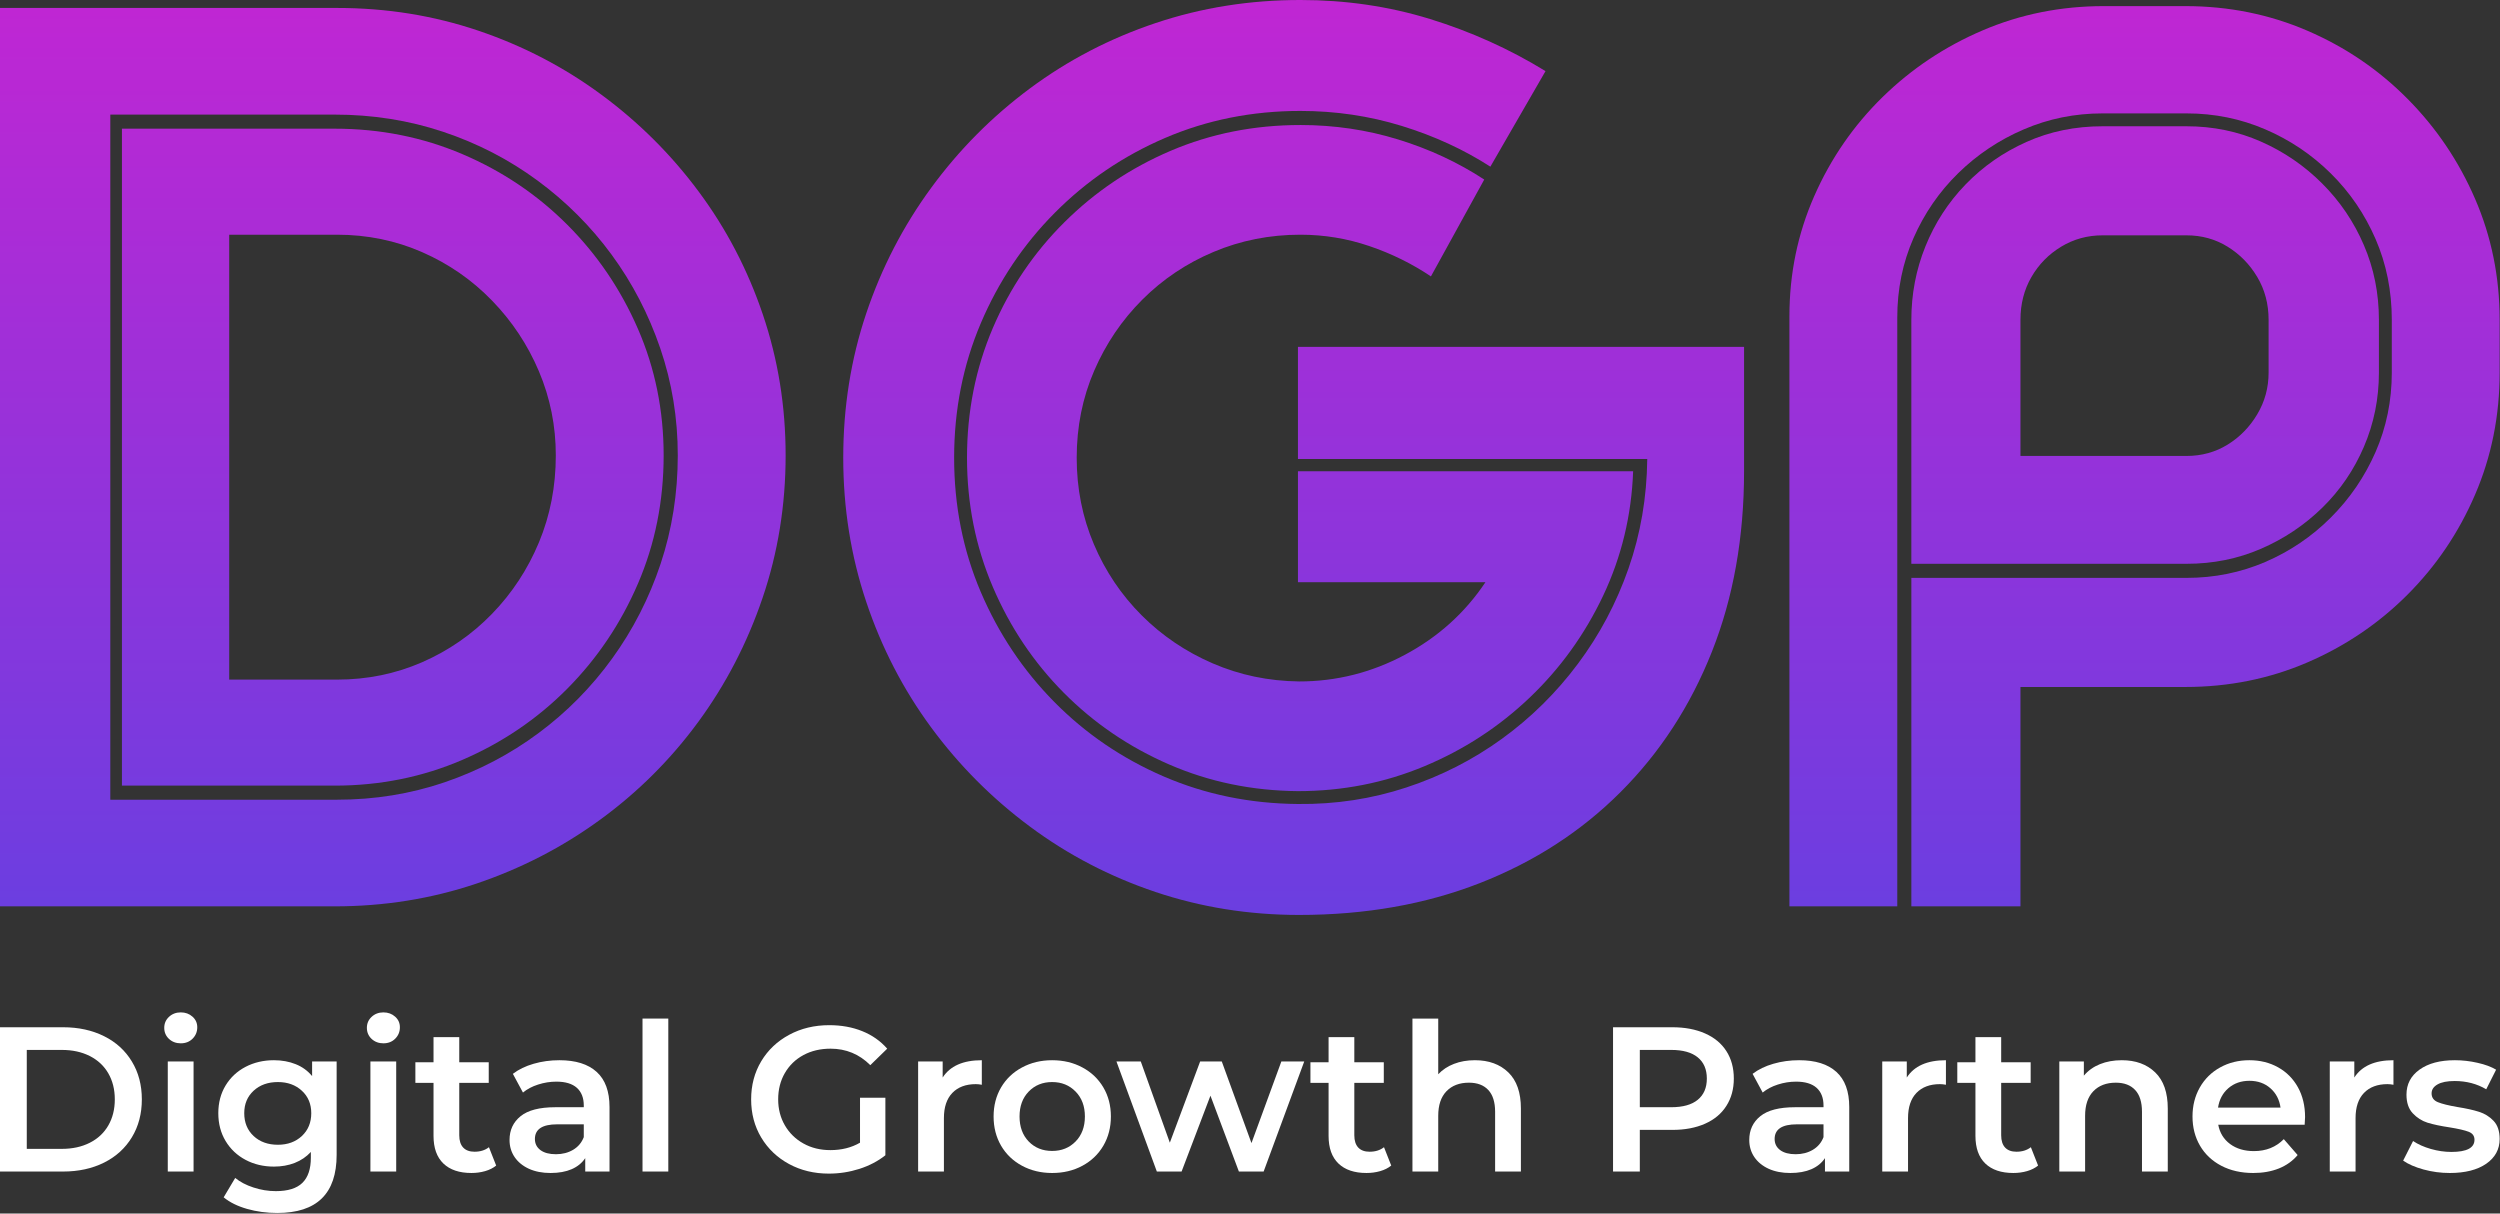 <?xml version="1.0" encoding="UTF-8" standalone="no"?><!DOCTYPE svg PUBLIC "-//W3C//DTD SVG 1.1//EN" "http://www.w3.org/Graphics/SVG/1.1/DTD/svg11.dtd"><svg width="100%" height="100%" viewBox="0 0 4147 2013" version="1.1" xmlns="http://www.w3.org/2000/svg" xmlns:xlink="http://www.w3.org/1999/xlink" xml:space="preserve" xmlns:serif="http://www.serif.com/" style="fill-rule:evenodd;clip-rule:evenodd;stroke-linejoin:round;stroke-miterlimit:2;"><rect x="0" y="0" width="4147" height="2013" fill="#333333" stroke="none"/><g><path d="M559.115,13.194c81.987,0 160.091,12.566 234.288,37.674c74.175,25.065 142.274,60.482 204.253,106.25c62.023,45.725 115.907,99.436 161.632,161.111c45.768,61.632 81.185,129.579 106.25,203.82c25.109,74.197 37.674,151.953 37.674,233.246c-0,82.704 -12.739,161.502 -38.195,236.372c-25.412,74.891 -61.002,143.533 -106.77,205.902c-45.725,62.327 -99.914,116.363 -162.587,162.066c-62.674,45.725 -131.294,81.142 -205.816,106.25c-74.545,25.066 -152.821,37.587 -234.809,37.587l-555.035,0l0,-1490.28l559.115,0Zm-0,1313.37c62.326,-0 121.788,-9.636 178.385,-28.907c56.597,-19.314 108.42,-46.441 155.469,-81.337c47.092,-34.895 87.934,-76.215 122.482,-123.958c34.592,-47.786 61.394,-100.173 80.382,-157.118c18.967,-56.944 28.473,-116.927 28.473,-179.948c-0,-61.675 -9.679,-120.79 -28.993,-177.344c-19.336,-56.597 -46.268,-108.441 -80.816,-155.555c-34.549,-47.092 -75.565,-88.108 -123.004,-123.004c-47.461,-34.895 -99.653,-61.827 -156.597,-80.816c-56.901,-18.967 -116.84,-28.472 -179.861,-28.472l-372.049,0l0,1136.46l376.129,-0Z" style="fill:url(#_Linear1);fill-rule:nonzero;"/><path d="M2153.03,761.372l-0,-186.025l740.017,0l0,206.424c0,109.787 -17.795,209.592 -53.385,299.392c-35.591,89.757 -86.09,167.34 -151.476,232.726c-65.408,65.408 -143.186,115.712 -233.333,150.955c-90.105,35.243 -190.061,52.864 -299.827,52.864c-83.333,0 -162.804,-12.717 -238.368,-38.107c-75.586,-25.391 -144.878,-61.48 -207.899,-108.247c-63.021,-46.745 -117.752,-101.649 -164.149,-164.67c-46.42,-63.064 -82.336,-132.552 -107.726,-208.42c-25.412,-75.912 -38.108,-155.556 -38.108,-238.889c0,-84.028 12.696,-163.824 38.108,-239.41c25.39,-75.564 61.306,-145.008 107.726,-208.333c46.397,-63.368 101.128,-118.425 164.149,-165.191c63.021,-46.745 132.465,-82.834 208.333,-108.247c75.912,-25.455 155.925,-38.194 240.018,-38.194c75.173,0 146.809,10.503 214.93,31.51c68.099,21.007 131.988,49.827 191.667,86.459l-91.493,158.507c-44.054,-28.407 -93.012,-50.912 -146.875,-67.535c-53.885,-16.602 -109.961,-24.913 -168.229,-24.913c-79.992,-0 -154.731,14.909 -224.219,44.705c-69.445,29.817 -130.447,71.158 -182.986,124.045c-52.496,52.843 -93.49,114.019 -123.004,183.507c-29.47,69.444 -44.184,143.815 -44.184,223.09c0,79.297 14.714,153.516 44.184,222.656c29.514,69.097 70.182,129.926 122.049,182.466c51.844,52.495 112.326,93.663 181.423,123.524c69.141,29.818 143.36,45.03 222.657,45.66c62.326,0.694 122.265,-8.442 179.861,-27.431c57.639,-18.967 110.503,-45.92 158.594,-80.816c48.133,-34.896 90.147,-76.389 126.041,-124.479c35.938,-48.134 63.889,-100.825 83.854,-158.073c20.009,-57.292 30.382,-117.795 31.077,-181.51l-579.427,-0Z" style="fill:url(#_Linear2);fill-rule:nonzero;"/><path d="M3626.97,958.594c46.116,-0 89.67,-8.789 130.643,-26.389c41.015,-17.643 77.278,-42.209 108.767,-73.698c31.532,-31.532 56.272,-67.795 74.219,-108.767c17.925,-41.016 26.909,-84.918 26.909,-131.684l0,-87.414c0,-48.09 -8.984,-92.795 -26.909,-134.114c-17.947,-41.363 -42.687,-77.626 -74.219,-108.768c-31.489,-31.184 -67.752,-55.577 -108.767,-73.177c-40.973,-17.643 -84.527,-26.475 -130.643,-26.475l-139.236,-0c-46.072,-0 -89.627,8.832 -130.642,26.475c-40.973,17.6 -77.236,41.819 -108.768,72.657c-31.488,30.794 -56.228,66.71 -74.218,107.725c-17.947,40.973 -26.91,84.853 -26.91,131.598l-0,976.909l-178.906,0l-0,-978.906c-0,-70.486 13.715,-136.892 41.145,-199.219c27.431,-62.37 65.191,-117.122 113.282,-164.236c48.133,-47.092 103.559,-84.028 166.232,-110.764c62.717,-26.779 129.644,-40.191 200.782,-40.191l135.243,0c71.81,0 139.236,13.585 202.257,40.712c63.02,27.083 118.402,64.714 166.145,112.847c47.787,48.091 85.243,103.516 112.327,166.233c27.127,62.674 40.712,129.579 40.712,200.694l-0,87.414c-0,71.875 -13.585,139.322 -40.712,202.343c-27.084,63.021 -64.54,118.446 -112.327,166.233c-47.743,47.743 -103.125,85.2 -166.145,112.326c-63.021,27.084 -130.447,40.625 -202.257,40.625l-273.438,0l0,363.889l-180.989,0l-0,-544.878l456.423,-0Z" style="fill:url(#_Linear3);fill-rule:nonzero;"/><path d="M555.035,213.455c75.217,-0 145.855,14.062 211.892,42.187c66.081,28.125 124.045,67.101 173.872,116.927c49.826,49.827 88.932,107.444 117.361,172.83c28.472,65.408 42.708,135.374 42.708,209.896c0,75.933 -14.236,146.94 -42.708,213.021c-28.429,66.037 -67.535,124.132 -117.361,174.306c-49.827,50.13 -107.791,89.409 -173.872,117.881c-66.037,28.473 -136.675,42.709 -211.892,42.709l-352.778,-0l-0,-1089.76l352.778,-0Zm4.08,913.889c50.108,-0 97.178,-9.636 141.232,-28.906c44.097,-19.315 82.726,-46.094 115.886,-80.296c33.203,-34.244 59.136,-73.741 77.777,-118.489c18.62,-44.727 27.952,-92.839 27.952,-144.358c-0,-48.785 -9.332,-95.182 -27.952,-139.236c-18.641,-44.032 -44.574,-83.16 -77.777,-117.361c-33.16,-34.245 -71.789,-61.046 -115.886,-80.382c-44.054,-19.314 -91.124,-28.993 -141.232,-28.993l-178.907,-0l0,738.021l178.907,-0Z" style="fill:url(#_Linear4);fill-rule:nonzero;"/><path d="M2157.12,207.378c56.25,0 110.264,7.987 162.066,23.959c51.844,15.929 99.479,38.086 142.881,66.493l-88.454,160.677c-31.207,-21.007 -65.256,-37.782 -102.171,-50.347c-36.935,-12.544 -75.043,-18.837 -114.322,-18.837c-50.869,-0 -98.85,9.505 -143.924,28.472c-45.03,18.989 -84.505,45.443 -118.403,79.34c-33.854,33.855 -60.46,73.156 -79.774,117.882c-19.336,44.749 -28.993,92.861 -28.993,144.358c-0,50.825 9.483,98.589 28.472,143.316c18.967,44.748 45.399,84.071 79.253,117.969c33.898,33.854 73.221,60.46 117.969,79.774c44.727,19.336 92.492,29.319 143.316,29.948c61.676,-0 120.139,-14.714 175.347,-44.184c55.252,-29.514 99.827,-69.662 133.681,-120.486l-311.024,-0l-0,-183.941l555.989,-0c-2.669,73.155 -19.249,141.927 -49.739,206.337c-30.512,64.366 -71.181,120.79 -122.049,169.27c-50.825,48.438 -109.093,86.372 -174.826,113.803c-65.756,27.43 -135.547,41.145 -209.375,41.145c-75.933,-0.629 -147.114,-15.364 -213.542,-44.184c-66.385,-28.819 -124.653,-68.446 -174.826,-118.923c-50.131,-50.521 -89.41,-109.137 -117.882,-175.868c-28.473,-66.71 -42.709,-138.043 -42.709,-213.976c0,-76.563 14.236,-148.199 42.709,-214.931c28.472,-66.775 68.099,-125.39 118.923,-175.868c50.803,-50.52 109.571,-90.017 176.302,-118.489c66.776,-28.472 138.477,-42.709 215.105,-42.709Z" style="fill:url(#_Linear5);fill-rule:nonzero;"/><path d="M3170.54,530.642c-0,-42.708 7.769,-83.355 23.35,-121.961c15.625,-38.651 37.804,-72.874 66.58,-102.691c28.82,-29.796 62.522,-53.321 101.129,-70.573c38.65,-17.296 80.685,-25.955 126.128,-25.955l139.236,-0c44.032,-0 85.2,8.485 123.524,25.434c38.303,16.905 72.179,40.104 101.65,69.618c29.514,29.47 52.539,63.52 69.097,102.17c16.602,38.607 24.913,79.926 24.913,123.958l0,87.414c0,43.402 -8.311,84.44 -24.913,123.09c-16.558,38.607 -39.583,72.309 -69.097,101.128c-29.471,28.776 -63.347,51.454 -101.65,68.056c-38.324,16.623 -79.492,24.913 -123.524,24.913l-456.423,0l-0,-404.601Zm592.621,0c0,-26.432 -6.293,-50.173 -18.837,-71.18c-12.5,-21.007 -28.906,-37.761 -49.218,-50.261c-20.313,-12.543 -43.034,-18.836 -68.143,-18.836l-139.236,-0c-25.065,-0 -47.96,6.293 -68.663,18.836c-20.66,12.5 -37.11,29.254 -49.306,50.261c-12.152,21.007 -18.229,44.748 -18.229,71.18l0,225.695l275.434,-0c25.109,-0 47.83,-6.25 68.143,-18.75c20.312,-12.544 36.718,-29.34 49.218,-50.347c12.544,-21.051 18.837,-44.119 18.837,-69.184l0,-87.414Z" style="fill:url(#_Linear6);fill-rule:nonzero;"/><g><path d="M-0,1704.01l104.618,-0c25.529,-0 48.212,4.959 68.049,14.834c19.837,9.897 35.21,23.934 46.142,42.089c10.975,18.112 16.473,39.027 16.473,62.702c0,23.761 -5.498,44.676 -16.473,62.787c-10.932,18.112 -26.305,32.149 -46.142,42.089c-19.837,9.897 -42.52,14.835 -68.049,14.835l-104.618,-0l-0,-239.336Zm102.548,201.732c17.594,-0 33.033,-3.364 46.315,-10.091c13.325,-6.727 23.588,-16.301 30.79,-28.72c7.18,-12.42 10.781,-26.845 10.781,-43.296c-0,-16.387 -3.601,-30.791 -10.781,-43.21c-7.202,-12.42 -17.465,-21.993 -30.79,-28.721c-13.282,-6.727 -28.721,-10.091 -46.315,-10.091l-58.131,0l0,164.129l58.131,-0Z" style="fill:#fff;fill-rule:nonzero;"/><path d="M823.052,1933.42c-5.003,4.097 -11.105,7.159 -18.285,9.229c-7.201,2.07 -14.791,3.105 -22.769,3.105c-20.074,-0 -35.577,-5.218 -46.487,-15.697c-10.932,-10.523 -16.387,-25.81 -16.387,-45.884l-0,-87.886l-30.1,0l-0,-34.154l30.1,0l-0,-41.743l42.692,-0l0,41.743l48.902,0l0,34.154l-48.902,0l0,86.851c0,8.927 2.156,15.697 6.469,20.354c4.355,4.658 10.651,6.986 18.888,6.986c9.53,0 17.508,-2.501 23.89,-7.503l11.989,30.445Z" style="fill:#fff;fill-rule:nonzero;"/><path d="M928.017,1758.69c26.909,0 47.458,6.447 61.667,19.32c14.252,12.894 21.389,32.321 21.389,58.303l0,107.033l-40.277,-0l-0,-22.252c-5.304,7.999 -12.808,14.123 -22.511,18.371c-9.659,4.182 -21.346,6.296 -35.016,6.296c-13.627,-0 -25.594,-2.329 -35.879,-6.986c-10.242,-4.701 -18.176,-11.213 -23.804,-19.492c-5.584,-8.323 -8.366,-17.767 -8.366,-28.289c0,-16.387 6.08,-29.519 18.284,-39.415c12.248,-9.94 31.481,-14.921 57.7,-14.921l47.177,-0l0,-2.76c0,-12.765 -3.838,-22.554 -11.471,-29.41c-7.654,-6.835 -18.974,-10.264 -33.981,-10.264c-10.307,0 -20.419,1.617 -30.359,4.83c-9.897,3.17 -18.263,7.59 -25.098,13.282l-16.732,-31.049c9.53,-7.288 21.044,-12.872 34.499,-16.732c13.454,-3.902 27.707,-5.865 42.778,-5.865Zm-5.778,155.935c10.694,0 20.182,-2.436 28.461,-7.331c8.323,-4.937 14.231,-11.945 17.681,-21.044l0,-21.217l-44.159,0c-24.623,0 -36.913,8.107 -36.913,24.322c-0,7.719 3.061,13.864 9.228,18.457c6.145,4.549 14.705,6.813 25.702,6.813Z" style="fill:#fff;fill-rule:nonzero;"/><rect x="1065.8" y="1689.6" width="42.779" height="253.739" style="fill:#fff;fill-rule:nonzero;"/><path d="M1426.58,1820.96l42.089,-0l-0,95.389c-12.312,9.789 -26.694,17.314 -43.124,22.597c-16.387,5.218 -33.269,7.849 -50.627,7.849c-24.386,-0 -46.379,-5.283 -65.979,-15.87c-19.621,-10.63 -35.016,-25.292 -46.228,-43.986c-11.169,-18.673 -16.732,-39.782 -16.732,-63.305c-0,-23.46 5.563,-44.526 16.732,-63.22c11.212,-18.672 26.672,-33.313 46.401,-43.899c19.707,-10.63 41.873,-15.956 66.496,-15.956c20.053,-0 38.294,3.32 54.681,9.918c16.43,6.62 30.23,16.301 41.399,29.066l-28.031,27.34c-18.241,-18.22 -40.234,-27.34 -65.979,-27.34c-16.861,-0 -31.825,3.536 -44.935,10.608c-13.109,7.072 -23.373,16.991 -30.79,29.755c-7.417,12.765 -11.126,27.341 -11.126,43.728c0,15.998 3.709,30.359 11.126,43.123c7.417,12.765 17.681,22.813 30.79,30.1c13.11,7.31 27.966,10.954 44.59,10.954c18.673,-0 35.103,-4.097 49.247,-12.334l0,-74.517Z" style="fill:#fff;fill-rule:nonzero;"/><path d="M1563.69,1787.41c12.29,-19.147 33.938,-28.721 64.944,-28.721l-0,40.709c-3.623,-0.69 -6.943,-1.035 -9.919,-1.035c-16.624,0 -29.625,4.873 -38.983,14.576c-9.315,9.66 -13.972,23.61 -13.972,41.83l-0,88.576l-42.779,-0l0,-182.586l40.709,0l-0,26.651Z" style="fill:#fff;fill-rule:nonzero;"/><path d="M1745.29,1945.76c-18.457,-0 -35.102,-3.989 -49.937,-11.989c-14.834,-7.978 -26.435,-19.082 -34.757,-33.291c-8.28,-14.253 -12.42,-30.402 -12.42,-48.471c0,-17.983 4.14,-34.068 12.42,-48.212c8.322,-14.145 19.923,-25.184 34.757,-33.119c14.835,-7.978 31.48,-11.989 49.937,-11.989c18.673,0 35.405,4.011 50.196,11.989c14.835,7.935 26.413,18.974 34.758,33.119c8.323,14.144 12.506,30.229 12.506,48.212c-0,18.069 -4.183,34.218 -12.506,48.471c-8.345,14.209 -19.923,25.313 -34.758,33.291c-14.791,8 -31.523,11.989 -50.196,11.989Zm0,-36.569c15.697,-0 28.656,-5.218 38.898,-15.697c10.285,-10.522 15.438,-24.344 15.438,-41.485c0,-17.077 -5.153,-30.833 -15.438,-41.313c-10.242,-10.522 -23.201,-15.783 -38.898,-15.783c-15.761,0 -28.72,5.261 -38.897,15.783c-10.134,10.48 -15.18,24.236 -15.18,41.313c0,17.141 5.046,30.963 15.18,41.485c10.177,10.479 23.136,15.697 38.897,15.697Z" style="fill:#fff;fill-rule:nonzero;"/><path d="M2163.48,1760.76l-67.359,182.586l-41.054,-0l-47.177,-125.835l-47.867,125.835l-41.054,-0l-67.014,-182.586l40.364,0l48.212,134.718l50.282,-134.718l35.879,0l49.247,135.408l49.592,-135.408l37.949,0Z" style="fill:#fff;fill-rule:nonzero;"/><path d="M2307.77,1933.42c-5.003,4.097 -11.105,7.159 -18.285,9.229c-7.201,2.07 -14.791,3.105 -22.769,3.105c-20.074,-0 -35.577,-5.218 -46.487,-15.697c-10.932,-10.523 -16.387,-25.81 -16.387,-45.884l-0,-87.886l-30.101,0l0,-34.154l30.101,0l-0,-41.743l42.692,-0l0,41.743l48.902,0l0,34.154l-48.902,0l0,86.851c0,8.927 2.156,15.697 6.469,20.354c4.355,4.658 10.651,6.986 18.888,6.986c9.53,0 17.508,-2.501 23.89,-7.503l11.989,30.445Z" style="fill:#fff;fill-rule:nonzero;"/><path d="M2446.63,1758.69c22.985,0 41.442,6.728 55.371,20.182c13.907,13.455 20.872,33.421 20.872,59.856l-0,104.618l-42.779,-0l-0,-99.185c-0,-15.912 -3.773,-27.944 -11.298,-36.051c-7.547,-8.107 -18.242,-12.161 -32.084,-12.161c-15.762,0 -28.203,4.744 -37.345,14.231c-9.099,9.444 -13.627,23.028 -13.627,40.795l-0,92.371l-42.779,-0l-0,-253.74l42.779,0l-0,92.371c7.072,-7.525 15.783,-13.282 26.132,-17.249c10.35,-4.011 21.929,-6.038 34.758,-6.038Z" style="fill:#fff;fill-rule:nonzero;"/><path d="M2774.21,1704.01c20.699,-0 38.746,3.428 54.163,10.263c15.395,6.792 27.189,16.56 35.361,29.324c8.215,12.765 12.334,27.944 12.334,45.539c-0,17.314 -4.119,32.407 -12.334,45.279c-8.172,12.894 -19.966,22.748 -35.361,29.583c-15.417,6.857 -33.464,10.264 -54.163,10.264l-54.077,-0l-0,69.084l-44.417,-0l-0,-239.336l98.494,-0Zm-2.07,132.648c19.362,-0 34.067,-4.097 44.072,-12.333c10.048,-8.216 15.093,-19.945 15.093,-35.189c0,-15.288 -5.045,-27.017 -15.093,-35.189c-10.005,-8.215 -24.71,-12.334 -44.072,-12.334l-52.007,0l-0,95.045l52.007,-0Z" style="fill:#fff;fill-rule:nonzero;"/><path d="M2984.47,1758.69c26.909,0 47.457,6.447 61.666,19.32c14.253,12.894 21.39,32.321 21.39,58.303l-0,107.033l-40.278,-0l0,-22.252c-5.304,7.999 -12.807,14.123 -22.51,18.371c-9.66,4.182 -21.346,6.296 -35.017,6.296c-13.627,-0 -25.593,-2.329 -35.878,-6.986c-10.242,-4.701 -18.177,-11.213 -23.805,-19.492c-5.584,-8.323 -8.366,-17.767 -8.366,-28.289c0,-16.387 6.081,-29.519 18.285,-39.415c12.247,-9.94 31.48,-14.921 57.699,-14.921l47.177,-0l0,-2.76c0,-12.765 -3.838,-22.554 -11.471,-29.41c-7.654,-6.835 -18.974,-10.264 -33.981,-10.264c-10.306,0 -20.419,1.617 -30.359,4.83c-9.897,3.17 -18.263,7.59 -25.098,13.282l-16.732,-31.049c9.53,-7.288 21.044,-12.872 34.499,-16.732c13.455,-3.902 27.707,-5.865 42.779,-5.865Zm-5.779,155.935c10.695,0 20.182,-2.436 28.462,-7.331c8.322,-4.937 14.23,-11.945 17.68,-21.044l0,-21.217l-44.158,0c-24.624,0 -36.914,8.107 -36.914,24.322c-0,7.719 3.062,13.864 9.228,18.457c6.146,4.549 14.706,6.813 25.702,6.813Z" style="fill:#fff;fill-rule:nonzero;"/><path d="M3162.97,1787.41c12.29,-19.147 33.938,-28.721 64.944,-28.721l-0,40.709c-3.623,-0.69 -6.943,-1.035 -9.919,-1.035c-16.624,0 -29.626,4.873 -38.983,14.576c-9.315,9.66 -13.973,23.61 -13.973,41.83l0,88.576l-42.778,-0l-0,-182.586l40.709,0l-0,26.651Z" style="fill:#fff;fill-rule:nonzero;"/><path d="M3380.79,1933.42c-5.002,4.097 -11.104,7.159 -18.284,9.229c-7.202,2.07 -14.791,3.105 -22.769,3.105c-20.074,-0 -35.577,-5.218 -46.488,-15.697c-10.931,-10.523 -16.386,-25.81 -16.386,-45.884l-0,-87.886l-30.101,0l0,-34.154l30.101,0l-0,-41.743l42.692,-0l-0,41.743l48.902,0l0,34.154l-48.902,0l-0,86.851c-0,8.927 2.156,15.697 6.468,20.354c4.356,4.658 10.652,6.986 18.889,6.986c9.53,0 17.508,-2.501 23.89,-7.503l11.988,30.445Z" style="fill:#fff;fill-rule:nonzero;"/><path d="M3519.66,1758.69c22.985,0 41.442,6.728 55.371,20.182c13.907,13.455 20.872,33.421 20.872,59.856l-0,104.618l-42.779,-0l0,-99.185c0,-15.912 -3.773,-27.944 -11.298,-36.051c-7.547,-8.107 -18.242,-12.161 -32.084,-12.161c-15.762,0 -28.203,4.744 -37.345,14.231c-9.099,9.444 -13.627,23.028 -13.627,40.795l-0,92.371l-42.779,-0l0,-182.586l40.709,0l-0,23.546c7.072,-8.388 15.955,-14.748 26.65,-19.061c10.738,-4.355 22.856,-6.555 36.31,-6.555Z" style="fill:#fff;fill-rule:nonzero;"/><path d="M3823.65,1853.04c-0,2.997 -0.237,7.223 -0.69,12.678l-143.343,0c2.523,13.455 9.078,24.128 19.664,31.998c10.63,7.827 23.805,11.729 39.502,11.729c20.052,0 36.59,-6.597 49.592,-19.836l22.942,26.391c-8.237,9.789 -18.608,17.207 -31.136,22.252c-12.549,5.002 -26.693,7.504 -42.433,7.504c-20.074,-0 -37.755,-3.989 -53.042,-11.989c-15.245,-7.978 -27.039,-19.082 -35.362,-33.291c-8.279,-14.253 -12.419,-30.402 -12.419,-48.471c-0,-17.767 4.01,-33.766 12.074,-48.04c8.108,-14.252 19.341,-25.356 33.723,-33.291c14.36,-7.978 30.553,-11.989 48.557,-11.989c17.767,0 33.658,3.946 47.695,11.816c14.015,7.827 24.968,18.867 32.86,33.119c7.87,14.274 11.816,30.747 11.816,49.42Zm-92.371,-60.201c-13.692,0 -25.27,4.054 -34.757,12.161c-9.445,8.107 -15.18,18.888 -17.25,32.343l103.669,-0c-1.854,-13.218 -7.46,-23.934 -16.818,-32.17c-9.315,-8.215 -20.936,-12.334 -34.844,-12.334Z" style="fill:#fff;fill-rule:nonzero;"/><path d="M3905.33,1787.41c12.29,-19.147 33.938,-28.721 64.944,-28.721l-0,40.709c-3.623,-0.69 -6.943,-1.035 -9.919,-1.035c-16.624,0 -29.626,4.873 -38.983,14.576c-9.315,9.66 -13.972,23.61 -13.972,41.83l-0,88.576l-42.779,-0l0,-182.586l40.709,0l-0,26.651Z" style="fill:#fff;fill-rule:nonzero;"/><path d="M4063.61,1945.76c-14.791,-0 -29.237,-1.941 -43.382,-5.779c-14.145,-3.903 -25.443,-8.819 -33.895,-14.748l16.473,-32.515c8.15,5.476 17.983,9.875 29.497,13.195c11.557,3.278 22.898,4.916 34.067,4.916c25.529,0 38.294,-6.727 38.294,-20.181c-0,-6.383 -3.256,-10.803 -9.746,-13.282c-6.512,-2.523 -16.948,-4.938 -31.308,-7.245c-15.007,-2.243 -27.254,-4.83 -36.741,-7.762c-9.444,-2.976 -17.638,-8.194 -24.58,-15.611c-6.965,-7.417 -10.436,-17.724 -10.436,-30.963c-0,-17.293 7.201,-31.135 21.648,-41.485c14.489,-10.393 34.024,-15.611 58.648,-15.611c12.592,0 25.141,1.445 37.69,4.313c12.527,2.824 22.769,6.619 30.704,11.384l-16.387,32.516c-15.482,-9.143 -32.903,-13.714 -52.266,-13.714c-12.592,0 -22.144,1.898 -28.634,5.693c-6.512,3.751 -9.746,8.689 -9.746,14.834c0,6.857 3.471,11.708 10.436,14.576c6.943,2.824 17.724,5.498 32.343,8.021c14.597,2.307 26.564,4.959 35.878,7.935c9.358,2.932 17.422,7.934 24.15,15.007c6.727,7.072 10.091,17.12 10.091,30.1c-0,17.077 -7.418,30.769 -22.252,41.054c-14.835,10.241 -35.017,15.352 -60.546,15.352Z" style="fill:#fff;fill-rule:nonzero;"/><path d="M278.306,1760.76l42.779,0l-0,182.586l-42.779,-0l0,-182.586Zm21.562,-30.1c-7.762,0 -14.296,-2.436 -19.578,-7.331c-5.24,-4.938 -7.849,-11.061 -7.849,-18.371c0,-7.244 2.609,-13.303 7.849,-18.198c5.282,-4.937 11.816,-7.417 19.578,-7.417c7.697,0 14.166,2.372 19.405,7.072c5.283,4.658 7.935,10.522 7.935,17.595c0,7.482 -2.587,13.799 -7.762,18.974c-5.132,5.132 -11.643,7.676 -19.578,7.676Z" style="fill:#fff;fill-rule:nonzero;"/><path d="M558.419,1760.76l0,154.9c0,64.276 -32.838,96.425 -98.494,96.425c-17.594,-0 -34.283,-2.243 -50.023,-6.728c-15.697,-4.441 -28.677,-10.845 -38.898,-19.233l19.147,-32.17c7.978,6.598 18.069,11.902 30.273,15.87c12.182,4.01 24.537,6.037 37.086,6.037c20.053,-0 34.758,-4.571 44.073,-13.713c9.357,-9.143 14.058,-23.05 14.058,-41.744l-0,-9.574c-7.31,8 -16.215,14.059 -26.737,18.199c-10.479,4.096 -21.971,6.123 -34.499,6.123c-17.314,0 -32.989,-3.708 -47.004,-11.126c-14.037,-7.417 -25.098,-17.853 -33.205,-31.307c-8.065,-13.455 -12.075,-28.829 -12.075,-46.143c-0,-17.292 4.01,-32.623 12.075,-45.969c8.107,-13.326 19.168,-23.654 33.205,-30.963c14.015,-7.288 29.69,-10.954 47.004,-10.954c13.218,0 25.228,2.2 36.052,6.555c10.867,4.313 19.944,10.91 27.254,19.751l-0,-24.236l40.708,0Zm-97.459,138.168c16.15,0 29.41,-4.83 39.76,-14.489c10.393,-9.703 15.611,-22.338 15.611,-37.863c-0,-15.287 -5.218,-27.707 -15.611,-37.258c-10.35,-9.595 -23.61,-14.404 -39.76,-14.404c-16.451,0 -29.884,4.809 -40.277,14.404c-10.35,9.551 -15.525,21.971 -15.525,37.258c0,15.525 5.175,28.16 15.525,37.863c10.393,9.659 23.826,14.489 40.277,14.489Z" style="fill:#fff;fill-rule:nonzero;"/><path d="M614.437,1760.76l42.779,0l-0,182.586l-42.779,-0l0,-182.586Zm21.562,-30.1c-7.762,0 -14.295,-2.436 -19.578,-7.331c-5.24,-4.938 -7.849,-11.061 -7.849,-18.371c0,-7.244 2.609,-13.303 7.849,-18.198c5.283,-4.937 11.816,-7.417 19.578,-7.417c7.698,0 14.166,2.372 19.406,7.072c5.282,4.658 7.934,10.522 7.934,17.595c0,7.482 -2.587,13.799 -7.762,18.974c-5.132,5.132 -11.643,7.676 -19.578,7.676Z" style="fill:#fff;fill-rule:nonzero;"/></g></g><defs><linearGradient id="_Linear1" x1="0" y1="0" x2="1" y2="0" gradientUnits="userSpaceOnUse" gradientTransform="matrix(1.23204e-13,-2012.08,2012.08,1.23204e-13,2073.21,2012.08)"><stop offset="0" style="stop-color:#4f46e5;stop-opacity:1"/><stop offset="1" style="stop-color:#c026d3;stop-opacity:1"/></linearGradient><linearGradient id="_Linear2" x1="0" y1="0" x2="1" y2="0" gradientUnits="userSpaceOnUse" gradientTransform="matrix(1.23204e-13,-2012.08,2012.08,1.23204e-13,2073.21,2012.08)"><stop offset="0" style="stop-color:#4f46e5;stop-opacity:1"/><stop offset="1" style="stop-color:#c026d3;stop-opacity:1"/></linearGradient><linearGradient id="_Linear3" x1="0" y1="0" x2="1" y2="0" gradientUnits="userSpaceOnUse" gradientTransform="matrix(1.23204e-13,-2012.08,2012.08,1.23204e-13,2073.21,2012.08)"><stop offset="0" style="stop-color:#4f46e5;stop-opacity:1"/><stop offset="1" style="stop-color:#c026d3;stop-opacity:1"/></linearGradient><linearGradient id="_Linear4" x1="0" y1="0" x2="1" y2="0" gradientUnits="userSpaceOnUse" gradientTransform="matrix(1.23204e-13,-2012.08,2012.08,1.23204e-13,2073.21,2012.08)"><stop offset="0" style="stop-color:#4f46e5;stop-opacity:1"/><stop offset="1" style="stop-color:#c026d3;stop-opacity:1"/></linearGradient><linearGradient id="_Linear5" x1="0" y1="0" x2="1" y2="0" gradientUnits="userSpaceOnUse" gradientTransform="matrix(1.23204e-13,-2012.08,2012.08,1.23204e-13,2073.21,2012.08)"><stop offset="0" style="stop-color:#4f46e5;stop-opacity:1"/><stop offset="1" style="stop-color:#c026d3;stop-opacity:1"/></linearGradient><linearGradient id="_Linear6" x1="0" y1="0" x2="1" y2="0" gradientUnits="userSpaceOnUse" gradientTransform="matrix(1.23204e-13,-2012.08,2012.08,1.23204e-13,2073.21,2012.08)"><stop offset="0" style="stop-color:#4f46e5;stop-opacity:1"/><stop offset="1" style="stop-color:#c026d3;stop-opacity:1"/></linearGradient></defs></svg>